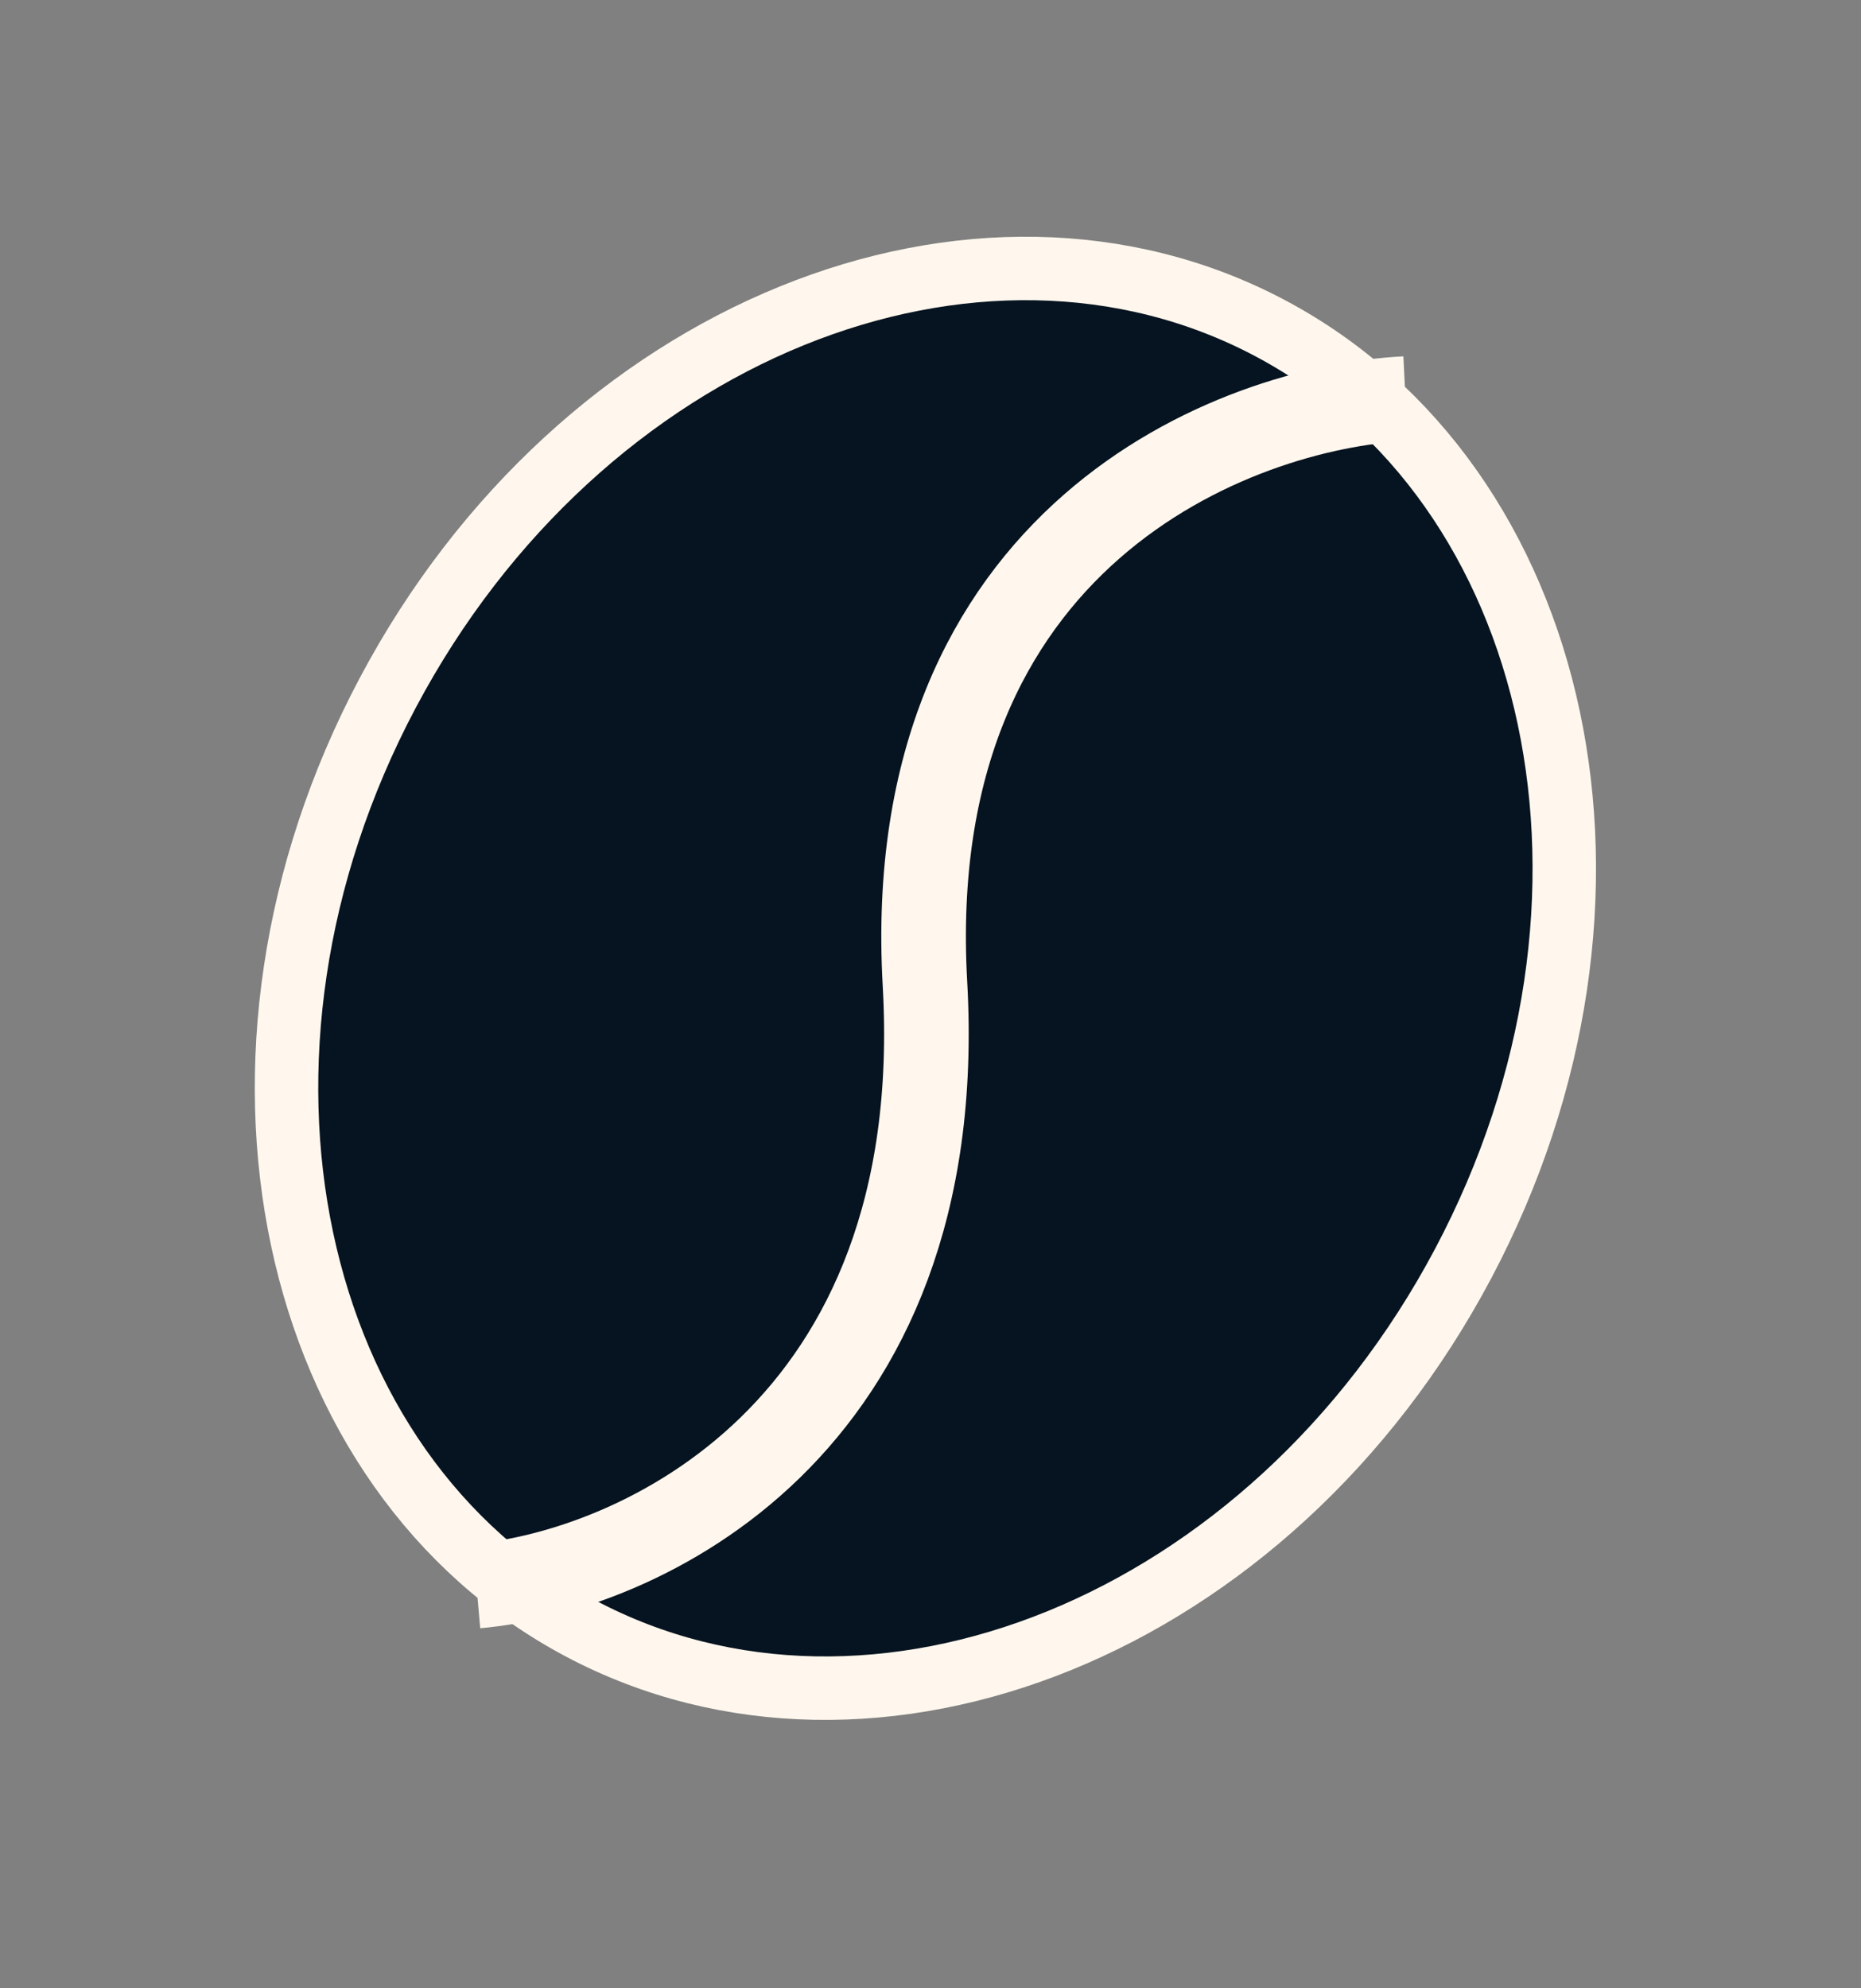 <svg width="44" height="47" viewBox="0 0 44 47" fill="none" xmlns="http://www.w3.org/2000/svg">
<rect x="0" y="0" width="44" height="47" fill="#808080" stroke="none"/>
<path d="M34.593 29.869C30.028 38.474 20.642 42.16 13.728 38.493C6.813 34.825 4.602 24.986 9.166 16.381C13.73 7.777 23.117 4.09 30.031 7.758C36.946 11.426 39.157 21.265 34.593 29.869Z" fill="#061320" stroke="#FFF7ED" stroke-width="1.5"/>
<path d="M33.23 9.422C29.194 9.623 21.271 12.671 21.869 23.256C22.468 33.842 15.05 37.157 11.266 37.492" stroke="#FFF7ED" stroke-width="2"/>
</svg>

